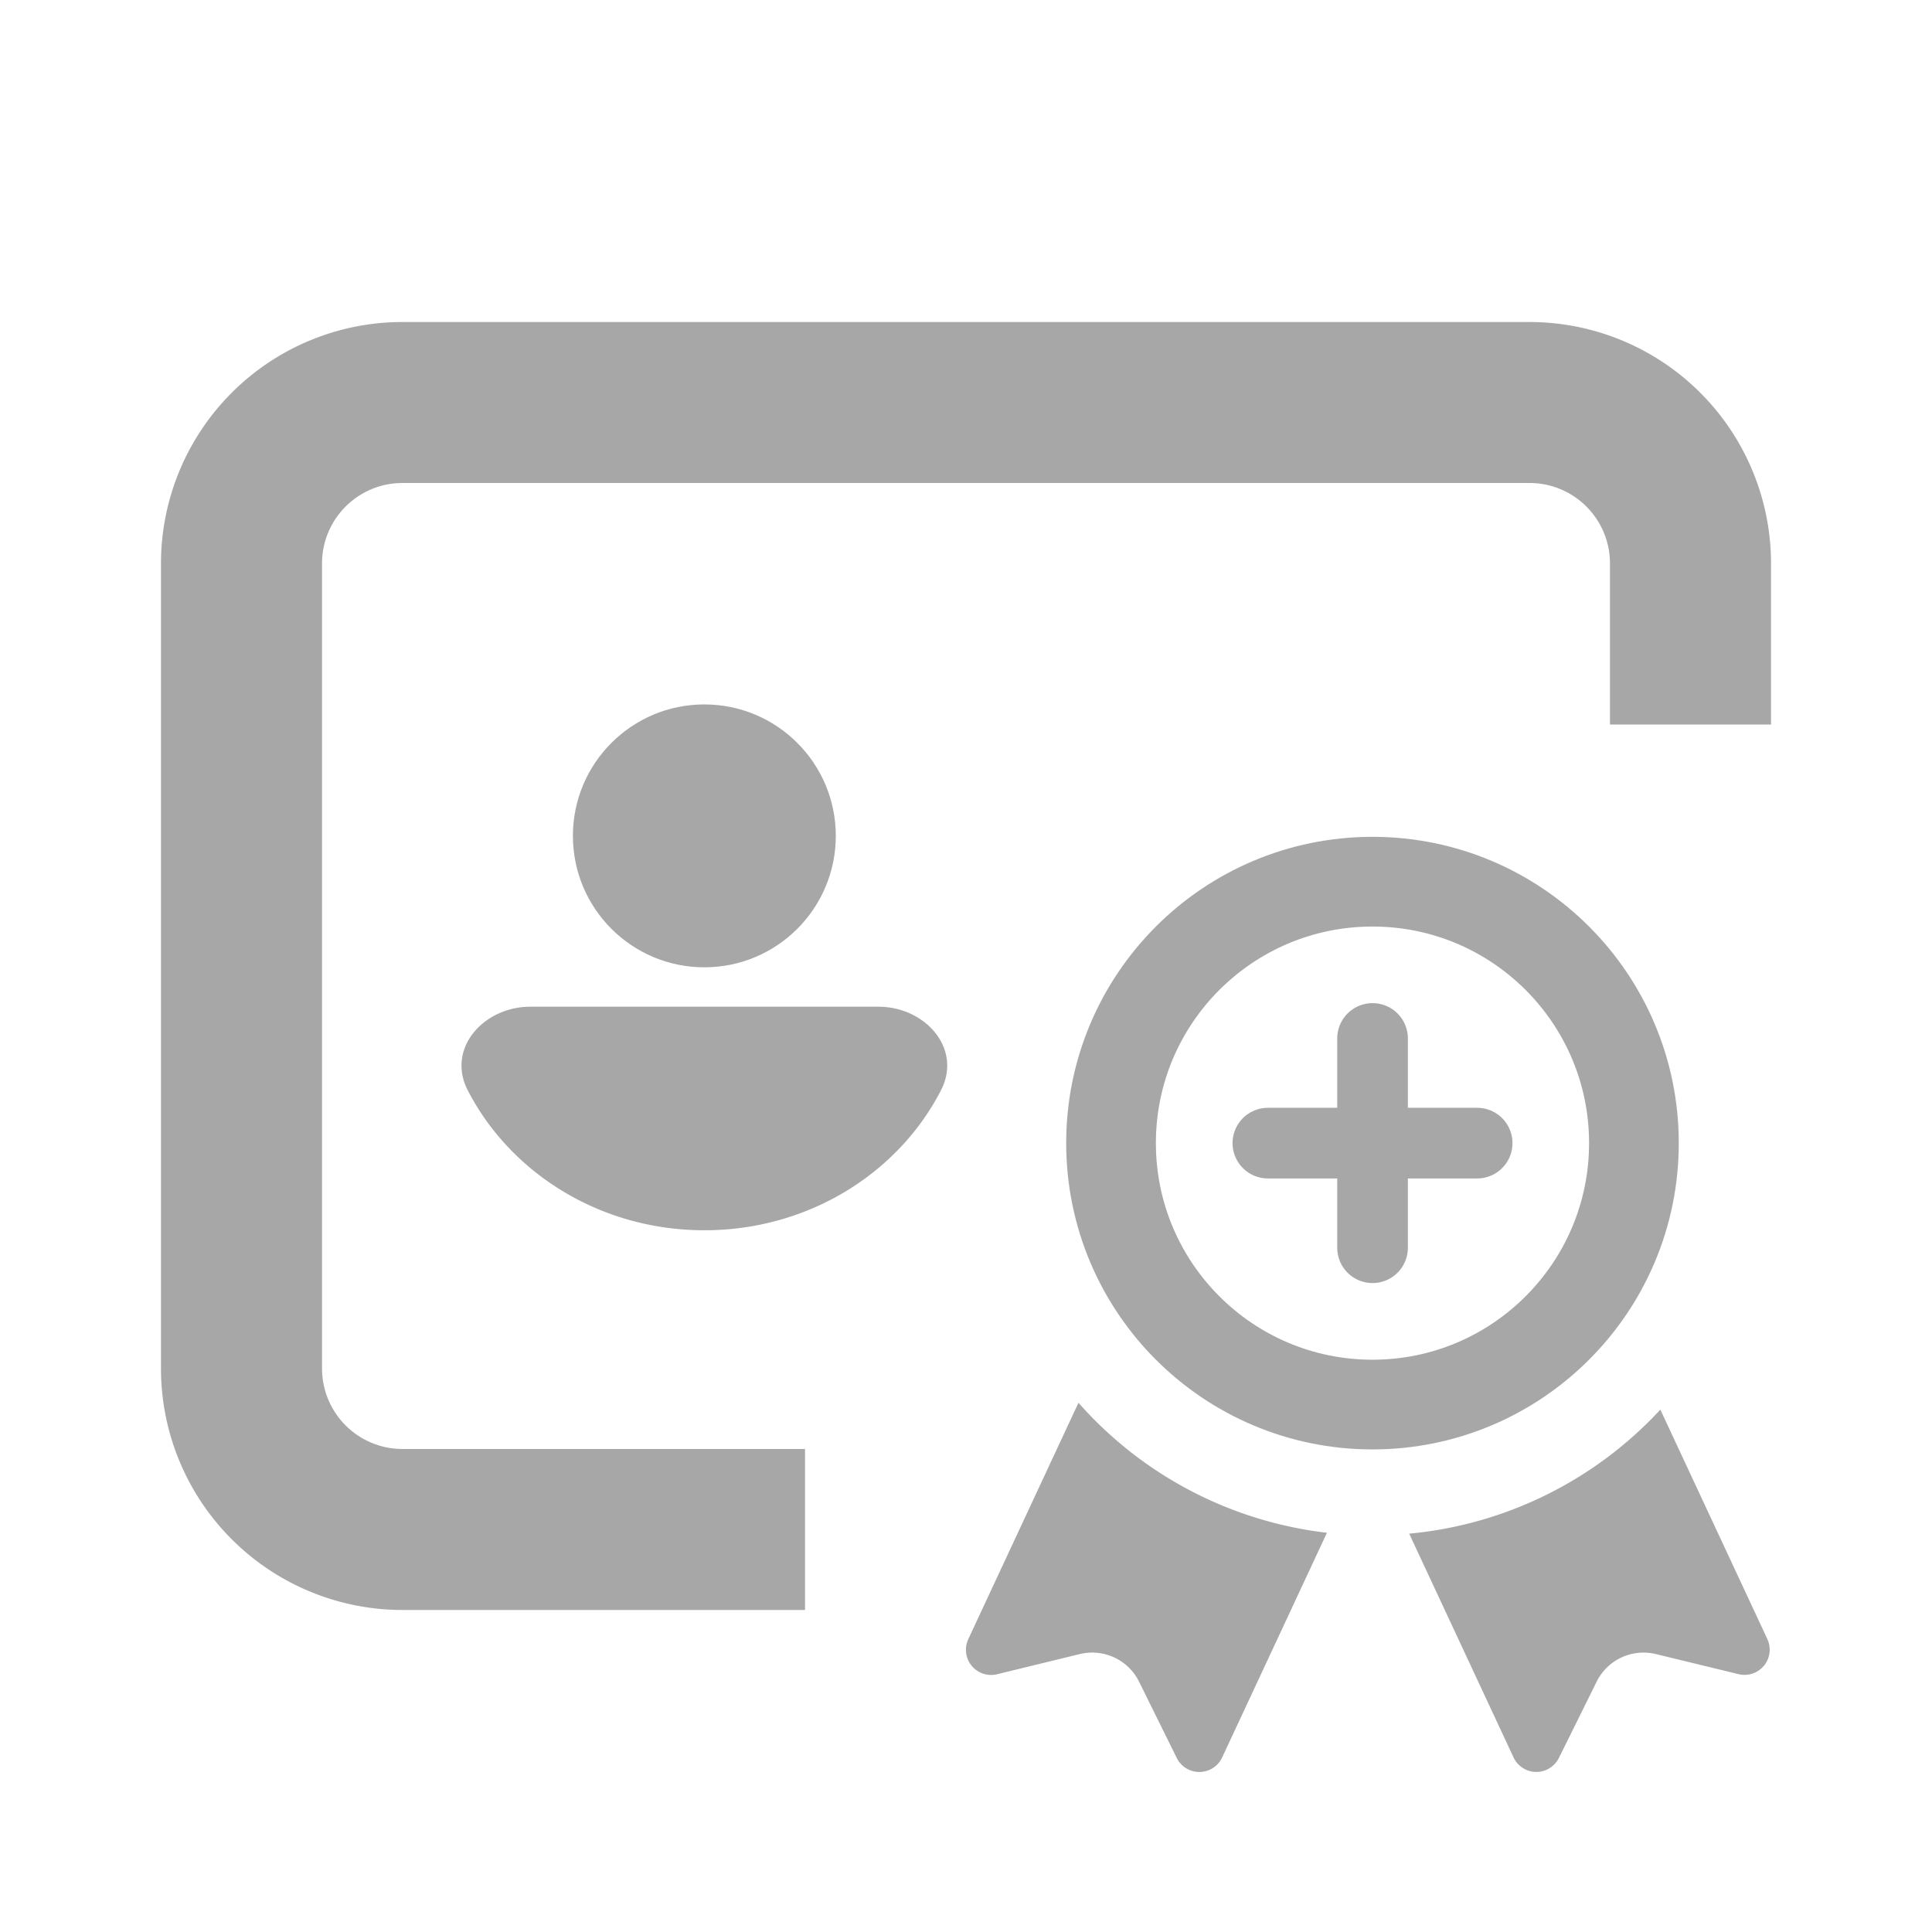 <svg width="28" height="28" viewBox="0 0 28 28" fill="none" xmlns="http://www.w3.org/2000/svg">
    <path fill-rule="evenodd" clip-rule="evenodd" d="M13.638 15.8c.31-.604-.229-1.21-.908-1.21H7.686c-.678 0-1.218.606-.908 1.21.618 1.201 1.922 2.03 3.43 2.03 1.51 0 2.813-.829 3.43-2.03zM15.63 20.33l-1.596 3.424a.365.365 0 0 0 .418.51l1.197-.292a.758.758 0 0 1 .859.4l.546 1.105a.365.365 0 0 0 .659-.008l1.518-3.255a5.674 5.674 0 0 1-3.6-1.883zm4.793 1.897 1.512 3.242a.365.365 0 0 0 .658.008l.547-1.105a.758.758 0 0 1 .858-.4l1.198.291a.365.365 0 0 0 .417-.51l-1.55-3.324a5.67 5.67 0 0 1-3.64 1.798z" fill="#A7A7A7"/>
    <circle cx="19.891" cy="16.567" r="3.789" stroke="#A7A7A7" stroke-width="1.3"/>
    <path d="M19.892 15.05v3.033M18.375 16.567h3.033" stroke="#A7A7A7" stroke-width="1.024" stroke-linecap="round" stroke-linejoin="round"/>
    <path fill-rule="evenodd" clip-rule="evenodd" d="M5.833 7h16.334c.644 0 1.166.522 1.166 1.167V10.5h2.334V8.167a3.5 3.5 0 0 0-3.5-3.5H5.833a3.5 3.5 0 0 0-3.5 3.5v11.666a3.5 3.5 0 0 0 3.5 3.5h5.834V21H5.833a1.167 1.167 0 0 1-1.166-1.167V8.167C4.667 7.522 5.189 7 5.833 7z" fill="#A7A7A7"/>
    <circle cx="10.208" cy="12.114" r="1.905" fill="#A7A7A7"/>
</svg>
